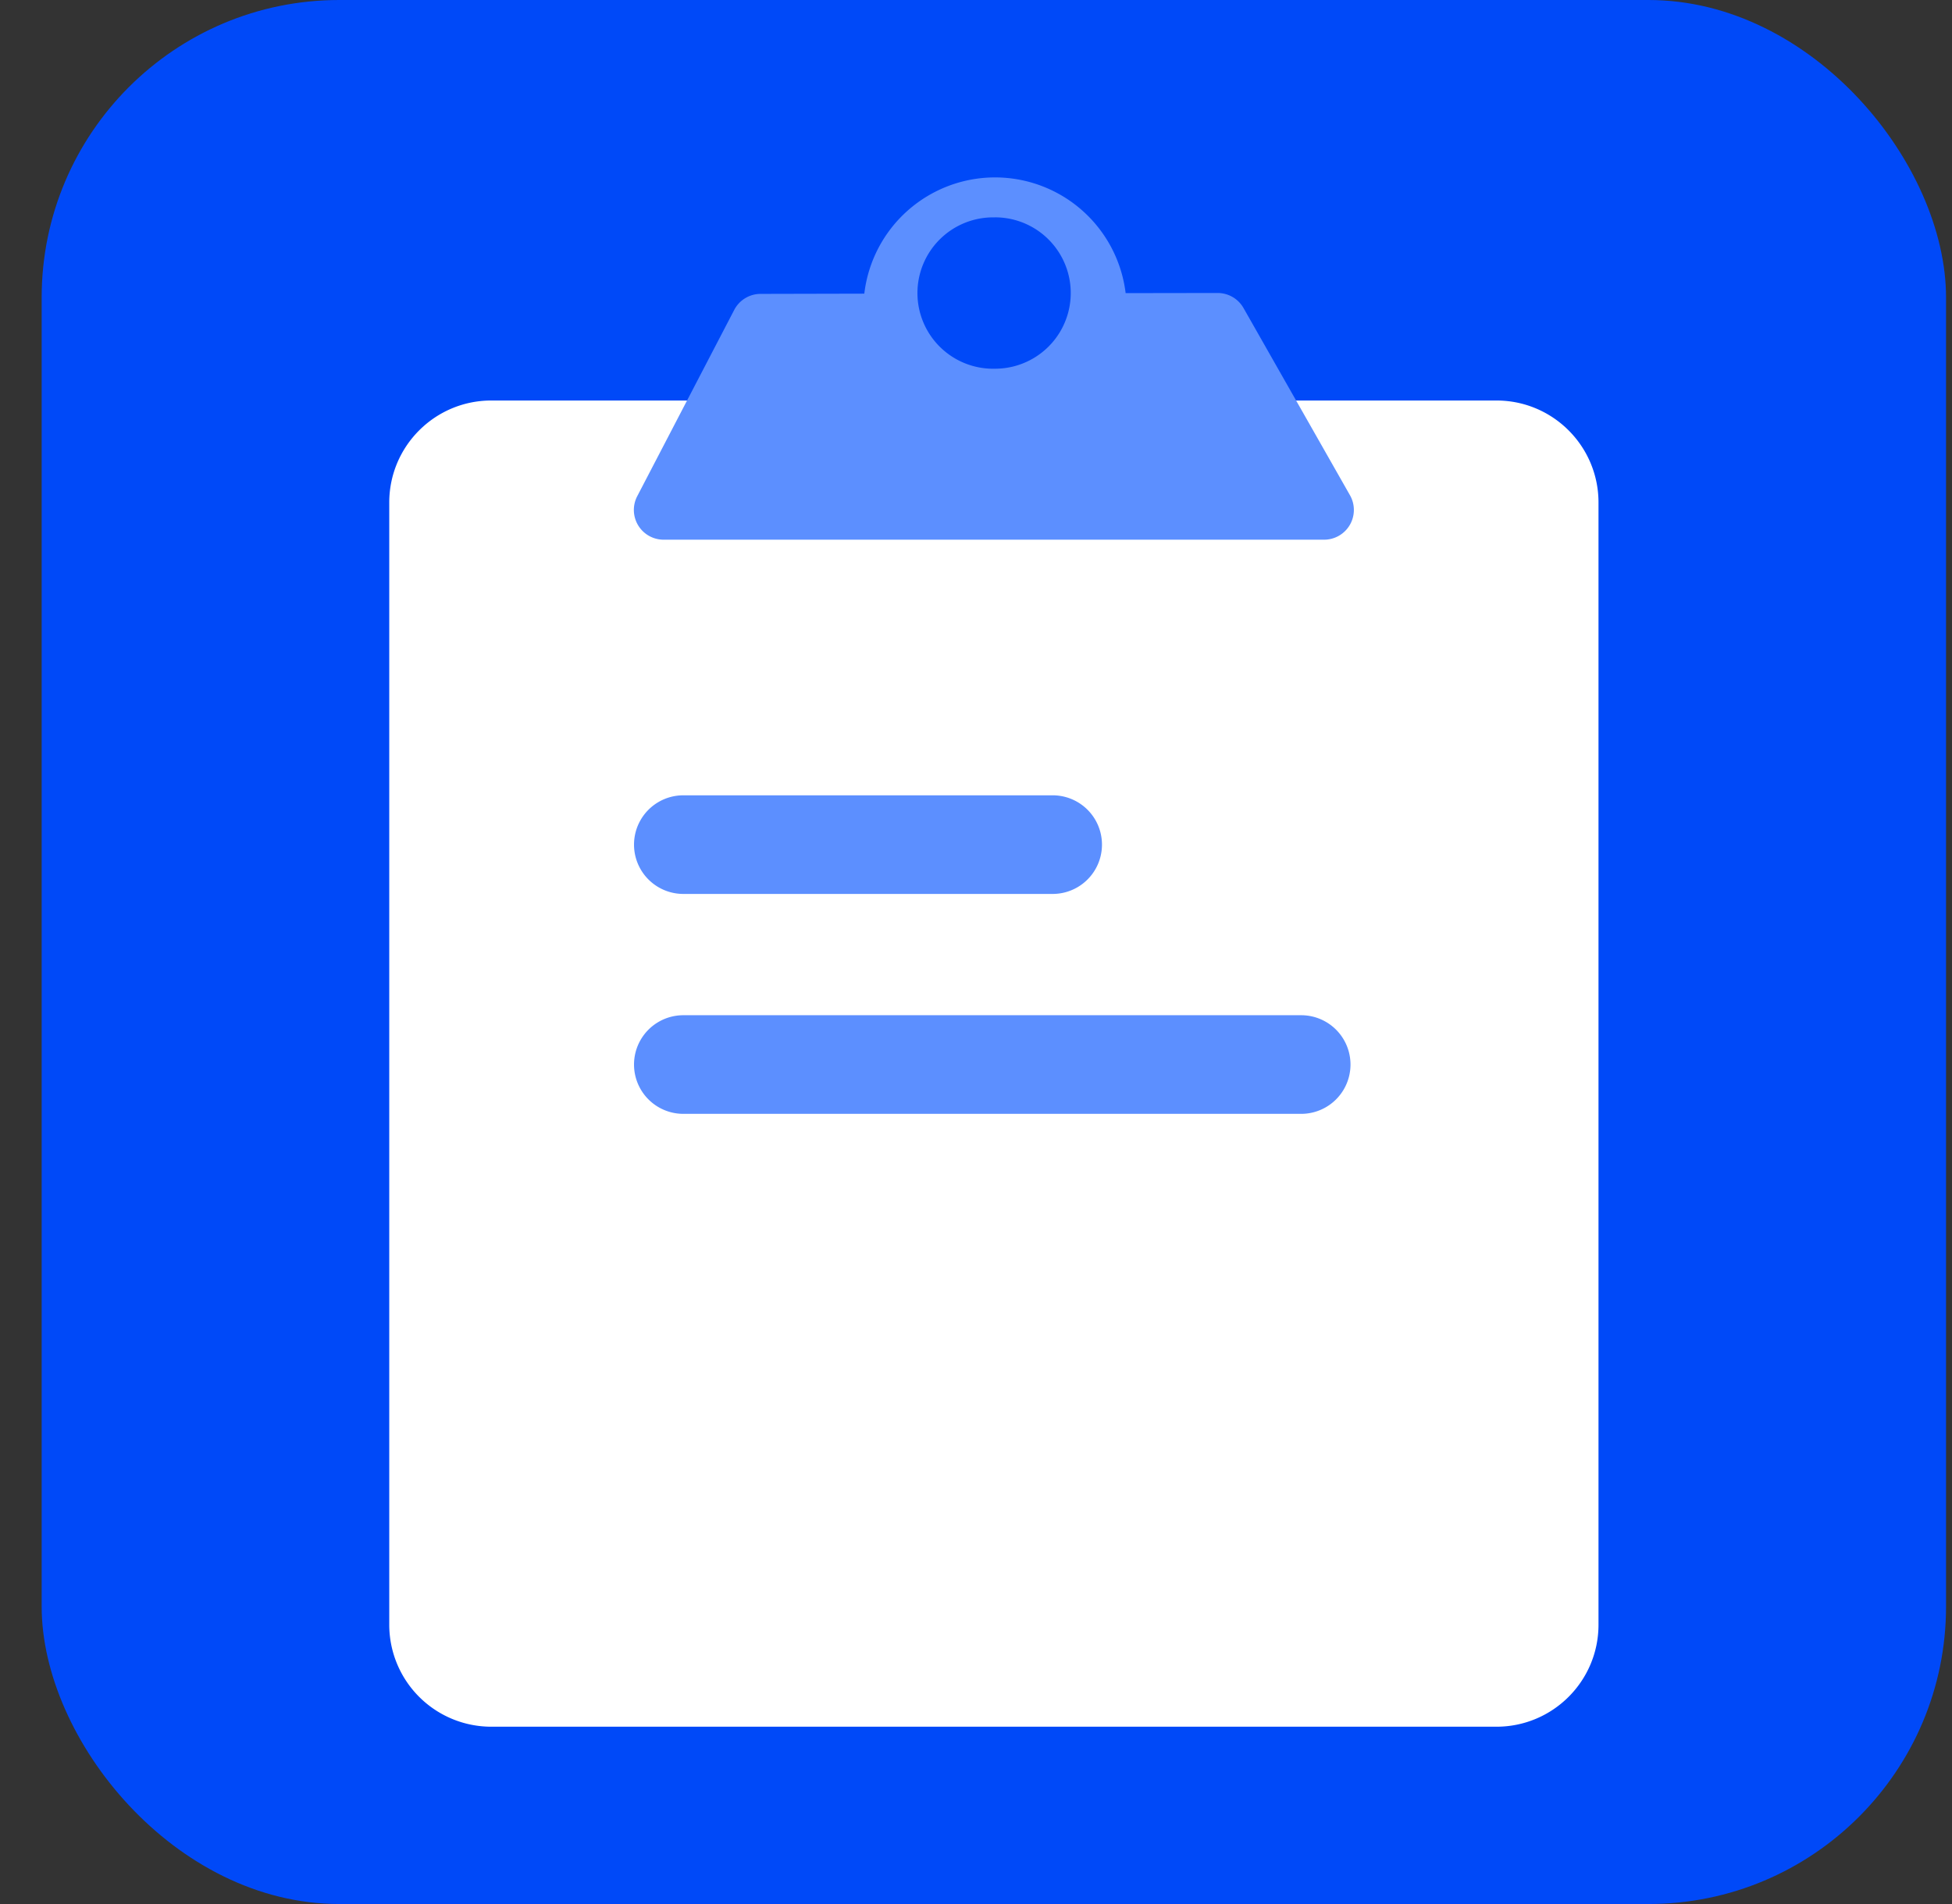 <svg width="41" height="40" fill="none" xmlns="http://www.w3.org/2000/svg"><rect width="100%" height="100%" fill="#333333" stroke="none"/><g clip-path="url(#a)"><rect x=".875" width="40" height="40" rx="6.25" fill="#0049F8"/><path d="M8.176 10.557c0-1.183.96-2.143 2.143-2.143h21.113c1.184 0 2.143.96 2.143 2.143v23.575c0 1.184-.96 2.143-2.143 2.143H10.319a2.143 2.143 0 0 1-2.143-2.143V10.557Z" fill="#fff"/><path d="M14.353 18.78a1.036 1.036 0 1 1 0-2.072h7.757a1.036 1.036 0 0 1 0 2.072h-7.757ZM14.353 23.4a1.036 1.036 0 0 1 0-2.072H27.33a1.036 1.036 0 1 1 0 2.072H14.353Z" fill="#5C8FFF"/><path fill-rule="evenodd" clip-rule="evenodd" d="M20.9 3.727a2.764 2.764 0 0 1 2.743 2.431l1.931-.003c.226 0 .433.12.545.316l2.236 3.933a.625.625 0 0 1-.543.934H13.939a.625.625 0 0 1-.555-.913l2.038-3.915a.625.625 0 0 1 .553-.336l2.179-.005A2.766 2.766 0 0 1 20.9 3.727Zm0 .84a1.59 1.59 0 1 0 0 3.179 1.59 1.59 0 0 0 0-3.18Z" fill="#5C8FFF"/></g><defs><clipPath id="a"><path fill="#fff" d="M.875 0h40v40h-40z"/></clipPath></defs></svg>